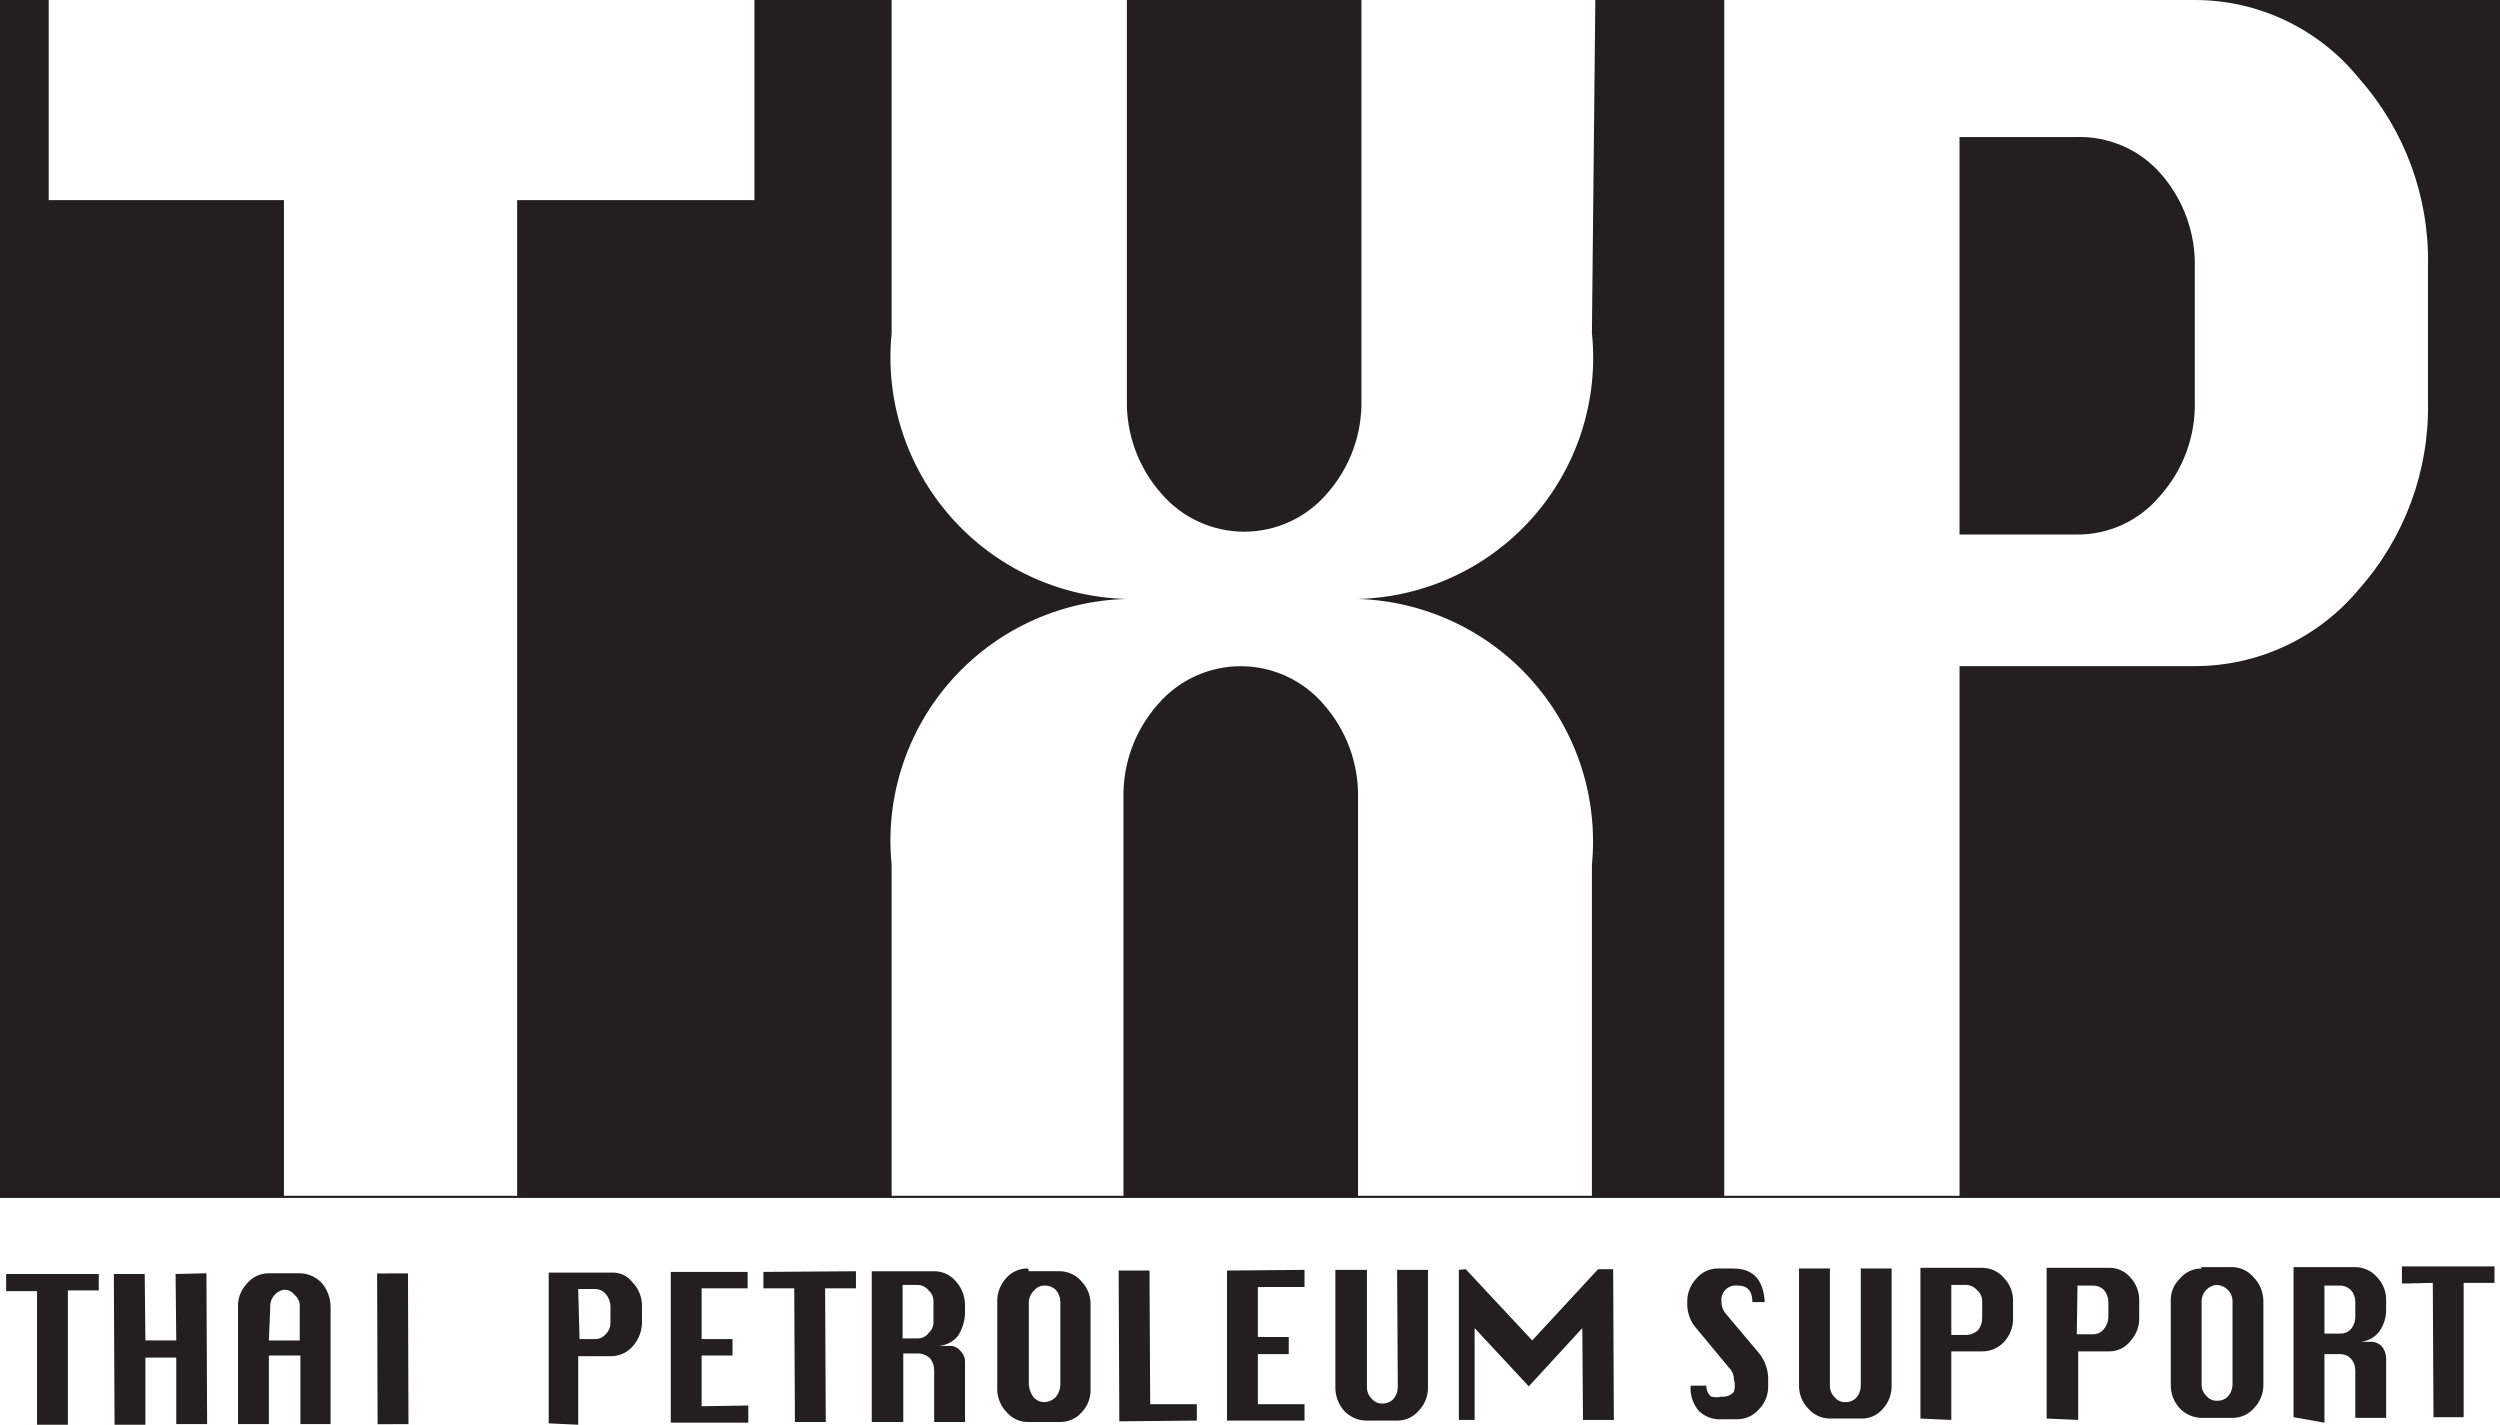 <svg width="93" height="53" viewBox="0 0 93 53" fill="none" xmlns="http://www.w3.org/2000/svg">
<g clip-path="url(#clip0_474_3602)">
<path d="M1.378 53V48.029H0.229V47.392H3.674V48.003H2.526V53H1.378Z" fill="#231F20"/>
<path d="M4.261 53L4.235 47.392H5.383L5.409 49.864H6.557L6.532 47.392L7.68 47.366L7.705 52.975H6.557V50.502H5.409V53H4.261Z" fill="#231F20"/>
<path d="M8.854 52.975V48.615C8.848 48.456 8.875 48.297 8.932 48.149C8.989 48 9.075 47.864 9.185 47.749C9.284 47.628 9.409 47.531 9.55 47.465C9.691 47.399 9.846 47.365 10.002 47.366H11.15C11.303 47.368 11.454 47.401 11.594 47.462C11.735 47.524 11.861 47.612 11.966 47.723C12.18 47.972 12.297 48.288 12.298 48.615V52.975H11.175V50.425H10.002V52.975H8.854ZM10.002 49.865H11.15V48.615C11.155 48.534 11.142 48.453 11.111 48.378C11.08 48.303 11.032 48.236 10.971 48.182C10.925 48.117 10.864 48.065 10.793 48.029C10.722 47.993 10.643 47.976 10.563 47.978C10.423 48.001 10.296 48.073 10.206 48.182C10.101 48.301 10.046 48.456 10.053 48.615L10.002 49.865Z" fill="#231F20"/>
<path d="M15.177 47.369L14.029 47.373L14.046 52.981L15.195 52.977L15.177 47.369Z" fill="#231F20"/>
<path d="M20.412 52.949V47.34H22.733C22.884 47.33 23.036 47.358 23.174 47.42C23.312 47.482 23.432 47.577 23.524 47.697C23.752 47.929 23.88 48.24 23.882 48.564V49.202C23.877 49.52 23.759 49.828 23.55 50.068C23.45 50.187 23.325 50.283 23.184 50.349C23.043 50.416 22.889 50.45 22.733 50.451H21.509V53L20.412 52.949ZM21.56 49.813H22.121C22.198 49.816 22.275 49.802 22.346 49.771C22.416 49.74 22.479 49.694 22.529 49.635C22.587 49.579 22.633 49.511 22.664 49.437C22.695 49.362 22.71 49.282 22.708 49.202V48.564C22.699 48.404 22.636 48.251 22.529 48.131C22.479 48.072 22.416 48.026 22.346 47.995C22.275 47.964 22.198 47.949 22.121 47.952H21.509L21.56 49.813Z" fill="#231F20"/>
<path d="M24.953 52.923V47.315H27.811V47.927H26.101V49.813H27.249V50.425H26.101V52.312L27.836 52.286V52.923H24.953Z" fill="#231F20"/>
<path d="M29.571 52.898L29.546 47.927H28.398V47.315L31.842 47.29V47.927H30.694L30.719 52.898H29.571Z" fill="#231F20"/>
<path d="M32.429 52.898V47.29H34.751C34.9 47.289 35.048 47.321 35.185 47.382C35.321 47.444 35.443 47.534 35.541 47.647C35.768 47.889 35.895 48.207 35.899 48.539V48.87C35.885 49.16 35.797 49.441 35.644 49.686C35.538 49.819 35.401 49.923 35.245 49.99C35.09 50.057 34.919 50.084 34.751 50.068H35.337C35.411 50.065 35.484 50.08 35.55 50.111C35.617 50.142 35.675 50.189 35.72 50.247C35.779 50.302 35.826 50.369 35.857 50.444C35.888 50.519 35.902 50.599 35.899 50.68V52.898H34.751V50.986C34.755 50.82 34.7 50.658 34.597 50.527C34.479 50.417 34.325 50.353 34.164 50.349H33.602V52.898H32.429ZM33.577 49.788H34.138C34.218 49.79 34.297 49.773 34.368 49.737C34.439 49.701 34.5 49.649 34.546 49.584C34.607 49.53 34.655 49.463 34.686 49.388C34.717 49.313 34.73 49.232 34.725 49.151V48.437C34.73 48.356 34.717 48.275 34.686 48.2C34.655 48.124 34.607 48.057 34.546 48.003C34.498 47.941 34.436 47.891 34.365 47.856C34.294 47.821 34.217 47.801 34.138 47.799H33.577V49.788Z" fill="#231F20"/>
<path d="M38.272 47.289H39.42C39.575 47.29 39.729 47.325 39.87 47.391C40.011 47.457 40.136 47.553 40.236 47.672C40.346 47.787 40.432 47.923 40.489 48.072C40.546 48.221 40.573 48.379 40.568 48.538V51.649C40.577 51.812 40.552 51.976 40.495 52.129C40.438 52.283 40.35 52.423 40.236 52.541C40.138 52.654 40.016 52.744 39.88 52.805C39.743 52.867 39.595 52.898 39.445 52.898H38.272C38.117 52.904 37.964 52.875 37.822 52.813C37.681 52.751 37.555 52.658 37.455 52.541C37.342 52.427 37.252 52.292 37.19 52.143C37.129 51.994 37.097 51.835 37.098 51.674V48.437C37.086 48.107 37.206 47.786 37.43 47.544C37.531 47.428 37.657 47.336 37.798 47.275C37.939 47.213 38.092 47.183 38.246 47.187M38.272 48.437V51.521C38.288 51.688 38.35 51.846 38.45 51.98C38.502 52.037 38.564 52.083 38.635 52.114C38.705 52.145 38.782 52.16 38.858 52.158C39.012 52.152 39.158 52.089 39.267 51.98C39.377 51.852 39.44 51.69 39.445 51.521V48.437C39.445 48.279 39.391 48.126 39.292 48.003C39.237 47.944 39.17 47.897 39.095 47.867C39.02 47.836 38.939 47.822 38.858 47.825C38.785 47.822 38.712 47.836 38.645 47.867C38.579 47.898 38.521 47.945 38.476 48.003C38.414 48.058 38.364 48.125 38.33 48.199C38.294 48.274 38.275 48.354 38.272 48.437Z" fill="#231F20"/>
<path d="M41.639 52.873L41.614 47.264H42.762L42.787 52.235H44.522V52.847L41.639 52.873Z" fill="#231F20"/>
<path d="M45.645 52.847V47.264L48.528 47.239V47.876H46.793V49.737H47.941V50.374H46.793V52.235H48.528V52.847H45.645Z" fill="#231F20"/>
<path d="M51.973 47.239H53.121V51.598C53.129 51.919 53.009 52.231 52.789 52.465C52.69 52.585 52.566 52.682 52.424 52.748C52.283 52.815 52.129 52.848 51.973 52.847H50.825C50.672 52.845 50.521 52.812 50.38 52.751C50.24 52.69 50.114 52.601 50.008 52.49C49.789 52.245 49.67 51.927 49.676 51.598V47.239H50.85V51.598C50.849 51.679 50.864 51.759 50.894 51.833C50.925 51.908 50.971 51.975 51.029 52.032C51.078 52.092 51.14 52.139 51.211 52.17C51.282 52.201 51.36 52.215 51.437 52.21C51.514 52.211 51.59 52.196 51.661 52.165C51.731 52.134 51.794 52.089 51.845 52.032C51.944 51.909 51.998 51.756 51.998 51.598L51.973 47.239Z" fill="#231F20"/>
<path d="M54.269 52.821V47.238L54.524 47.213L56.999 49.864L59.449 47.213H60.01L60.035 52.821H58.887L58.862 49.405L56.871 51.572L54.856 49.405V52.821H54.269Z" fill="#231F20"/>
<path d="M65.776 48.437H65.189C65.189 48.029 65.011 47.825 64.653 47.825C64.57 47.812 64.485 47.819 64.405 47.845C64.324 47.871 64.251 47.916 64.192 47.975C64.132 48.035 64.087 48.108 64.061 48.188C64.035 48.268 64.028 48.353 64.041 48.437C64.042 48.606 64.106 48.77 64.22 48.896L65.445 50.349C65.646 50.604 65.762 50.916 65.776 51.241V51.547C65.781 51.706 65.755 51.865 65.698 52.014C65.641 52.162 65.555 52.298 65.445 52.414C65.344 52.533 65.219 52.629 65.079 52.695C64.938 52.761 64.784 52.795 64.628 52.796H64.067C63.909 52.809 63.75 52.789 63.6 52.736C63.451 52.683 63.314 52.599 63.199 52.49C63.088 52.361 63.003 52.211 62.951 52.049C62.898 51.887 62.878 51.717 62.893 51.547H63.48C63.475 51.624 63.488 51.702 63.52 51.773C63.551 51.843 63.598 51.906 63.658 51.955C63.784 51.987 63.916 51.987 64.041 51.955C64.126 51.964 64.213 51.952 64.293 51.921C64.373 51.89 64.444 51.841 64.501 51.776C64.547 51.627 64.547 51.467 64.501 51.317C64.502 51.237 64.487 51.157 64.456 51.082C64.426 51.008 64.38 50.94 64.322 50.884L63.097 49.405C62.882 49.158 62.764 48.841 62.766 48.513V48.437C62.758 48.115 62.877 47.804 63.097 47.57C63.196 47.449 63.321 47.352 63.462 47.286C63.603 47.22 63.758 47.186 63.914 47.188H64.475C65.215 47.188 65.598 47.595 65.649 48.437" fill="#231F20"/>
<path d="M69.221 47.188H70.369V51.521C70.38 51.851 70.261 52.172 70.037 52.414C69.937 52.531 69.811 52.624 69.67 52.686C69.529 52.748 69.375 52.777 69.221 52.77H68.073C67.917 52.77 67.763 52.735 67.622 52.669C67.481 52.603 67.356 52.507 67.256 52.388C67.146 52.273 67.06 52.137 67.003 51.988C66.946 51.839 66.919 51.681 66.924 51.521V47.188H68.073V51.547C68.071 51.627 68.086 51.708 68.117 51.782C68.147 51.857 68.193 51.924 68.251 51.98C68.3 52.04 68.363 52.088 68.434 52.119C68.505 52.15 68.582 52.164 68.659 52.159C68.736 52.16 68.813 52.145 68.883 52.114C68.953 52.083 69.016 52.038 69.068 51.98C69.167 51.858 69.221 51.705 69.221 51.547V47.188Z" fill="#231F20"/>
<path d="M71.44 52.771V47.162H73.737C73.892 47.163 74.046 47.197 74.187 47.263C74.328 47.329 74.453 47.425 74.553 47.544C74.663 47.66 74.749 47.796 74.806 47.944C74.863 48.093 74.89 48.252 74.885 48.411V49.023C74.897 49.353 74.777 49.673 74.553 49.915C74.45 50.029 74.323 50.119 74.183 50.18C74.042 50.242 73.89 50.273 73.737 50.272H72.589V52.822L71.44 52.771ZM72.589 49.66H73.175C73.328 49.65 73.472 49.587 73.584 49.482C73.687 49.352 73.741 49.189 73.737 49.023V48.437C73.742 48.356 73.728 48.275 73.697 48.2C73.666 48.124 73.619 48.057 73.558 48.003C73.507 47.944 73.445 47.895 73.375 47.86C73.305 47.825 73.228 47.804 73.15 47.799H72.589V49.66Z" fill="#231F20"/>
<path d="M76.135 52.77V47.162H78.431C78.585 47.156 78.739 47.185 78.88 47.247C79.022 47.308 79.147 47.401 79.248 47.519C79.468 47.753 79.587 48.064 79.579 48.386V49.023C79.587 49.344 79.468 49.656 79.248 49.89C79.154 50.01 79.034 50.106 78.897 50.173C78.759 50.239 78.609 50.273 78.457 50.272H77.308V52.821L76.135 52.77ZM77.257 49.635H77.844C77.921 49.638 77.998 49.623 78.069 49.592C78.14 49.562 78.202 49.515 78.252 49.456C78.359 49.336 78.422 49.183 78.431 49.023V48.437C78.431 48.279 78.377 48.126 78.278 48.003C78.227 47.946 78.164 47.9 78.093 47.87C78.023 47.839 77.947 47.824 77.87 47.825H77.283L77.257 49.635Z" fill="#231F20"/>
<path d="M81.876 47.137H83.024C83.174 47.136 83.322 47.168 83.458 47.229C83.595 47.291 83.716 47.381 83.815 47.494C83.94 47.616 84.039 47.763 84.105 47.925C84.171 48.088 84.202 48.262 84.198 48.437V51.496C84.205 51.817 84.086 52.129 83.866 52.363C83.767 52.483 83.642 52.58 83.501 52.646C83.36 52.713 83.206 52.746 83.05 52.745H81.901C81.748 52.743 81.597 52.71 81.457 52.649C81.317 52.588 81.19 52.499 81.085 52.388C80.861 52.146 80.742 51.825 80.753 51.496V48.437C80.742 48.277 80.766 48.116 80.823 47.967C80.88 47.817 80.97 47.682 81.085 47.57C81.184 47.45 81.309 47.353 81.45 47.286C81.591 47.22 81.745 47.187 81.901 47.188M81.901 48.437V51.496C81.898 51.577 81.912 51.657 81.943 51.732C81.974 51.807 82.021 51.874 82.08 51.929C82.129 51.99 82.191 52.037 82.262 52.068C82.334 52.099 82.411 52.113 82.488 52.108C82.565 52.109 82.641 52.094 82.712 52.063C82.782 52.032 82.845 51.987 82.897 51.929C82.996 51.807 83.05 51.654 83.05 51.496V48.437C83.053 48.352 83.039 48.268 83.009 48.189C82.978 48.11 82.931 48.038 82.871 47.978C82.762 47.869 82.617 47.806 82.463 47.8C82.385 47.805 82.308 47.825 82.238 47.86C82.168 47.895 82.106 47.944 82.055 48.004C81.949 48.123 81.894 48.278 81.901 48.437Z" fill="#231F20"/>
<path d="M85.32 52.72V47.137H87.617C87.772 47.137 87.926 47.172 88.067 47.238C88.208 47.304 88.333 47.4 88.433 47.519C88.543 47.634 88.629 47.77 88.686 47.919C88.743 48.068 88.77 48.227 88.765 48.386V48.717C88.767 49.009 88.678 49.294 88.51 49.533C88.406 49.668 88.269 49.774 88.113 49.841C87.957 49.907 87.786 49.933 87.617 49.916H88.203C88.28 49.914 88.357 49.929 88.427 49.96C88.497 49.991 88.56 50.037 88.612 50.094C88.715 50.224 88.769 50.387 88.765 50.553V52.745H87.617V50.986C87.621 50.828 87.567 50.673 87.463 50.553C87.412 50.495 87.349 50.45 87.279 50.419C87.208 50.388 87.132 50.373 87.055 50.374H86.469V52.924L85.32 52.72ZM86.469 49.609H87.055C87.132 49.611 87.208 49.596 87.279 49.565C87.349 49.534 87.412 49.488 87.463 49.431C87.563 49.308 87.617 49.155 87.617 48.998V48.437C87.621 48.278 87.567 48.124 87.463 48.004C87.408 47.944 87.341 47.898 87.266 47.867C87.191 47.836 87.111 47.822 87.03 47.825H86.469V49.609Z" fill="#231F20"/>
<path d="M90.525 52.72L90.5 47.723L89.352 47.749V47.111H92.796V47.723H91.648V52.72H90.525Z" fill="#231F20"/>
<path d="M0 44.562H93V0H0V44.562ZM28.066 7.444H19.238V44.485H10.563V7.444H1.812V0H28.066V7.444ZM59.219 12.39C59.346 13.62 59.217 14.862 58.841 16.04C58.464 17.218 57.848 18.305 57.031 19.234C56.214 20.163 55.214 20.913 54.093 21.437C52.973 21.962 51.756 22.249 50.519 22.281C51.753 22.32 52.967 22.613 54.084 23.139C55.201 23.666 56.198 24.416 57.013 25.343C57.829 26.27 58.445 27.355 58.825 28.529C59.204 29.704 59.338 30.944 59.219 32.172V44.485H50.519V29.674C50.542 28.399 50.087 27.163 49.243 26.207C48.862 25.761 48.389 25.402 47.856 25.156C47.323 24.91 46.743 24.783 46.156 24.783C45.569 24.783 44.988 24.91 44.455 25.156C43.922 25.402 43.449 25.761 43.068 26.207C42.224 27.163 41.769 28.399 41.793 29.674V44.485H33.169V32.172C33.045 30.939 33.178 29.693 33.559 28.514C33.94 27.334 34.561 26.246 35.383 25.317C36.204 24.389 37.209 23.64 38.334 23.117C39.459 22.595 40.68 22.31 41.92 22.281C40.68 22.252 39.459 21.967 38.334 21.445C37.209 20.922 36.204 20.173 35.383 19.245C34.561 18.316 33.94 17.228 33.559 16.048C33.178 14.868 33.045 13.623 33.169 12.39V0H41.92V14.888C41.897 16.162 42.352 17.399 43.196 18.355C43.577 18.801 44.05 19.16 44.583 19.406C45.116 19.651 45.696 19.779 46.283 19.779C46.87 19.779 47.45 19.651 47.983 19.406C48.516 19.16 48.989 18.801 49.37 18.355C50.214 17.399 50.669 16.162 50.646 14.888V0H59.346L59.219 12.39ZM90.321 14.939C90.374 17.496 89.464 19.98 87.769 21.898C87.025 22.8 86.089 23.526 85.031 24.024C83.972 24.522 82.816 24.78 81.646 24.779H72.895V44.485H64.143V0H81.646C82.821 0 83.981 0.264 85.041 0.771C86.101 1.278 87.033 2.017 87.769 2.932C89.464 4.85 90.374 7.334 90.321 9.891V14.939Z" fill="#231F20"/>
<path d="M77.232 5.098H72.894V19.884H77.232C77.825 19.893 78.411 19.769 78.95 19.522C79.488 19.275 79.965 18.911 80.345 18.457C81.222 17.479 81.689 16.201 81.646 14.888V9.968C81.682 8.676 81.226 7.418 80.37 6.45C79.979 6.007 79.495 5.656 78.953 5.423C78.41 5.189 77.822 5.079 77.232 5.098Z" fill="#231F20"/>
</g>
<defs>
<clipPath id="clip0_474_3602">
<rect width="93" height="53" fill="white"/>
</clipPath>
</defs>
</svg>
